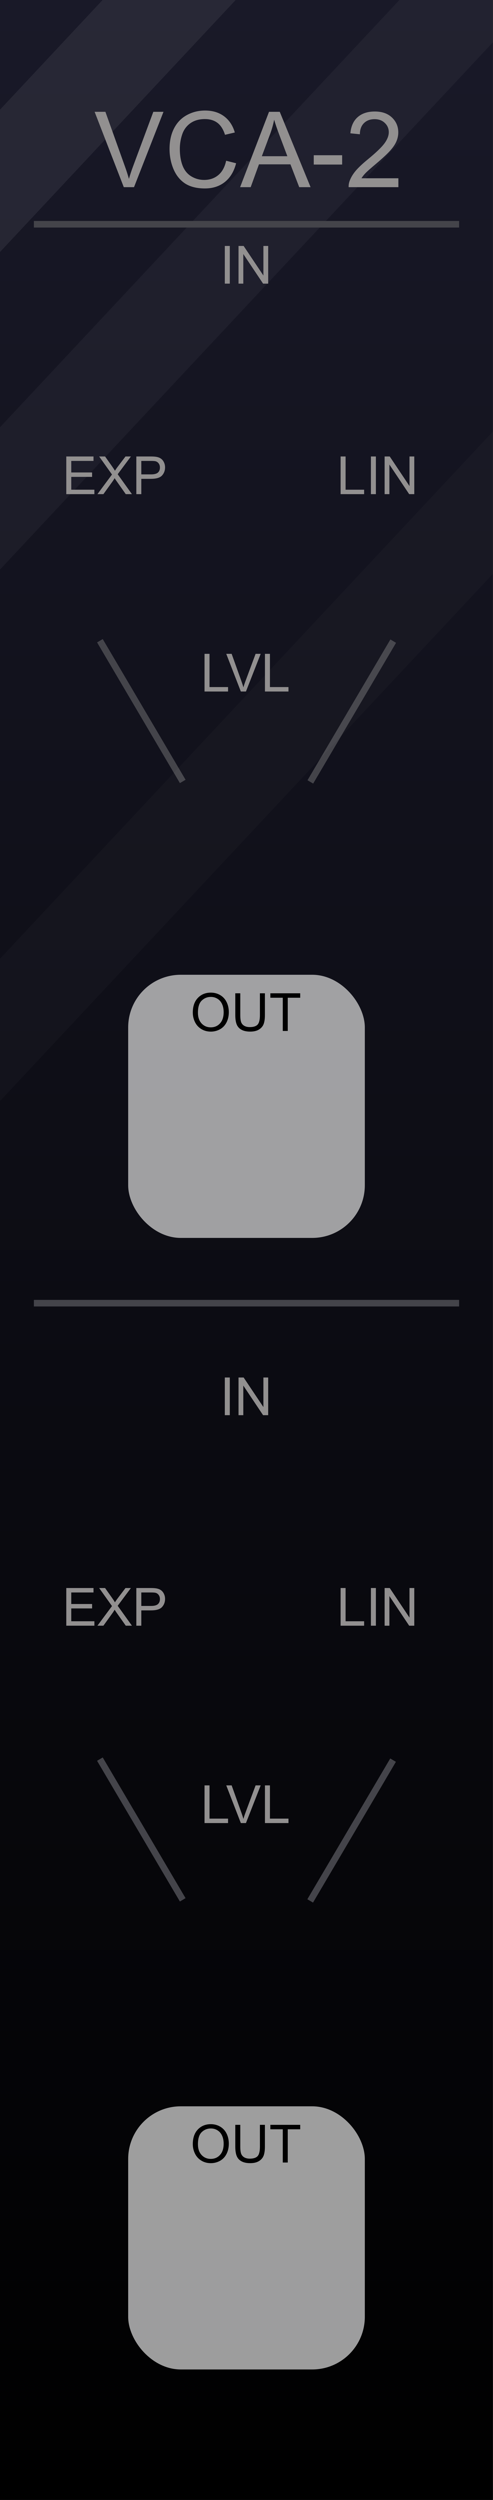 <?xml version="1.0" encoding="UTF-8" standalone="no"?>
<svg
   xmlns:dc="http://purl.org/dc/elements/1.1/"
   xmlns:cc="http://creativecommons.org/ns#"
   xmlns:rdf="http://www.w3.org/1999/02/22-rdf-syntax-ns#"
   xmlns:svg="http://www.w3.org/2000/svg"
   xmlns="http://www.w3.org/2000/svg"
   xmlns:xlink="http://www.w3.org/1999/xlink"
   xmlns:sodipodi="http://sodipodi.sourceforge.net/DTD/sodipodi-0.dtd"
   xmlns:inkscape="http://www.inkscape.org/namespaces/inkscape"
   width="75"
   height="380"
   viewBox="0 0 75 380"
   version="1.1"
   id="svg132"
   sodipodi:docname="VCA.svg"
   inkscape:version="0.92.5 (2060ec1f9f, 2020-04-08)">
  <rect x="0" y="0" width="75" height="380" fill="#333333" stroke="none"/>
  <sodipodi:namedview
     pagecolor="#ffffff"
     bordercolor="#666666"
     borderopacity="1"
     objecttolerance="10"
     gridtolerance="10"
     guidetolerance="10"
     inkscape:pageopacity="0"
     inkscape:pageshadow="2"
     inkscape:window-width="1920"
     inkscape:window-height="1026"
     id="namedview134"
     showgrid="false"
     inkscape:zoom="2.4842105"
     inkscape:cx="-33.81356"
     inkscape:cy="187.1822"
     inkscape:window-x="1920"
     inkscape:window-y="0"
     inkscape:window-maximized="1"
     inkscape:current-layer="svg132"
     inkscape:pagecheckerboard="0" />
  <defs
     id="defs7">
    <linearGradient
       id="aab8b6fd-3948-4f25-ba8e-1c82f966b88a"
       x1="37.5"
       x2="37.5"
       y2="380"
       gradientUnits="userSpaceOnUse">
      <stop
         offset="0"
         stop-color="#ebebeb"
         id="stop2" />
      <stop
         offset="1"
         stop-color="#e1e1e1"
         id="stop4" />
    </linearGradient>
    <linearGradient
       inkscape:collect="always"
       id="linearGradient22215-5">
      <stop
         style="stop-color:#000000;stop-opacity:1"
         offset="0"
         id="stop22211" />
      <stop
         style="stop-color:#191928;stop-opacity:1"
         offset="1"
         id="stop22213" />
    </linearGradient>
    <linearGradient
       id="SVGID_1_"
       gradientUnits="userSpaceOnUse"
       x1="519"
       y1="-5410.4"
       x2="532"
       y2="-5410.4"
       gradientTransform="rotate(90,-2442.45,-2960.45)">
      <stop
         offset="0.006"
         style="stop-color:#303030"
         id="stop45369" />
      <stop
         offset="1"
         style="stop-color:#222222"
         id="stop45371" />
    </linearGradient>
    <linearGradient
       id="SVGID_2_"
       gradientUnits="userSpaceOnUse"
       x1="519.687"
       y1="-5410.4"
       x2="531.311"
       y2="-5410.4"
       gradientTransform="rotate(90,-2442.45,-2960.45)">
      <stop
         offset="0.011"
         style="stop-color:#636363"
         id="stop45376" />
      <stop
         offset="1"
         style="stop-color:#2B2B2B"
         id="stop45378" />
    </linearGradient>
    <linearGradient
       id="SVGID_3_-3"
       gradientUnits="userSpaceOnUse"
       x1="520.135"
       y1="-5410.4"
       x2="530.864"
       y2="-5410.4"
       gradientTransform="rotate(90,-2442.45,-2960.45)">
      <stop
         offset="0.011"
         style="stop-color:#4C4C4C"
         id="stop45383-1" />
      <stop
         offset="1"
         style="stop-color:#3B3B3B"
         id="stop45385-69" />
    </linearGradient>
    <linearGradient
       inkscape:collect="always"
       xlink:href="#linearGradient22215-5"
       id="linearGradient17292-7"
       gradientUnits="userSpaceOnUse"
       x1="105"
       y1="380"
       x2="105"
       y2="0" />
    <linearGradient
       inkscape:collect="always"
       xlink:href="#linearGradient22215-5"
       id="linearGradient19421"
       gradientUnits="userSpaceOnUse"
       x1="105"
       y1="380"
       x2="105"
       y2="0" />
    <linearGradient
       inkscape:collect="always"
       xlink:href="#linearGradient22215-5"
       id="linearGradient19423"
       gradientUnits="userSpaceOnUse"
       x1="105"
       y1="380"
       x2="105"
       y2="0" />
    <linearGradient
       inkscape:collect="always"
       xlink:href="#linearGradient22215-5"
       id="linearGradient19425"
       gradientUnits="userSpaceOnUse"
       x1="105"
       y1="380"
       x2="105"
       y2="0" />
  </defs>
  <g
     id="f238f02f-6a6e-41b5-a183-1ff70885551f"
     data-name="components"
     inkscape:groupmode="layer"
     style="display:none">
    <circle
       id="b98f73fa-27c1-4df3-a7cc-1ee26cf23126"
       data-name="08#PJ301MPort"
       cx="21.5"
       cy="334"
       r="5"
       style="fill:#0000ff" />
    <circle
       id="bba4cf60-4c0c-4f53-ad36-2e75a79d196a"
       data-name="16#PJ301MPort"
       cx="53.5"
       cy="334"
       r="5"
       style="fill:#0000ff" />
    <circle
       id="a6d4b68c-5bbb-4d5b-8cec-ae252de50a78"
       data-name="07#PJ301MPort"
       cx="21.5"
       cy="304"
       r="5"
       style="fill:#0000ff" />
    <circle
       id="b3cce024-ca5a-4328-81e5-ff9c56480f97"
       data-name="15#PJ301MPort"
       cx="53.5"
       cy="304"
       r="5"
       style="fill:#0000ff" />
    <circle
       id="b25955a2-933d-4770-97bc-8f073e657520"
       data-name="06#PJ301MPort"
       cx="21.5"
       cy="274"
       r="5"
       style="fill:#0000ff" />
    <circle
       id="f9b0205d-5569-4bf1-a1f9-8312823ac99a"
       data-name="14#PJ301MPort"
       cx="53.5"
       cy="274"
       r="5"
       style="fill:#0000ff" />
    <circle
       id="f1c8d950-e015-4b76-8c6b-d91196e10554"
       data-name="05#PJ301MPort"
       cx="21.5"
       cy="244"
       r="5"
       style="fill:#0000ff" />
    <circle
       id="ad9a9c87-8c6b-4a6c-ae68-65d8619cc472"
       data-name="13#PJ301MPort"
       cx="53.5"
       cy="244"
       r="5"
       style="fill:#0000ff" />
    <circle
       id="f1d3c364-fef4-47c5-8bca-331466774cc3"
       data-name="04#PJ301MPort"
       cx="21.5"
       cy="214"
       r="5"
       style="fill:#0000ff" />
    <circle
       id="a07081fe-d202-4db0-89d9-f6cbd877a967"
       data-name="12#PJ301MPort"
       cx="53.5"
       cy="214"
       r="5"
       style="fill:#0000ff" />
    <circle
       id="ff685964-c5c3-49d1-97ba-87e03bb52326"
       data-name="03#PJ301MPort"
       cx="21.5"
       cy="184"
       r="5"
       style="fill:#0000ff" />
    <circle
       id="bc6b34b3-9c57-445a-b211-2c4f40ae7a13"
       data-name="11#PJ301MPort"
       cx="53.5"
       cy="184"
       r="5"
       style="fill:#0000ff" />
    <circle
       id="ff0d38e0-d0e3-4325-a67d-cc97f7afb522"
       data-name="02#PJ301MPort"
       cx="21.5"
       cy="154"
       r="5"
       style="fill:#0000ff" />
    <circle
       id="b01514ba-a246-4f59-9461-fbbb576863bb"
       data-name="10#PJ301MPort"
       cx="53.5"
       cy="154"
       r="5"
       style="fill:#0000ff" />
    <circle
       id="a32b5c1b-70c7-4dac-9cef-b1e5c9f29642"
       data-name="01#PJ301MPort"
       cx="21.5"
       cy="124"
       r="5"
       style="fill:#0000ff" />
    <circle
       id="b77b528f-12a5-4699-955a-bd82191013ea"
       data-name="09#PJ301MPort"
       cx="53.5"
       cy="124"
       r="5"
       style="fill:#0000ff" />
    <circle
       id="ae3798f3-4a65-416a-8c09-54f6265ccdb9"
       data-name="Poly#PJ301MPort"
       cx="21.5"
       cy="64.863"
       r="5"
       style="fill:#00ff00" />
    <rect
       id="f2df93d7-1770-43ad-941b-434f4dfc6245"
       data-name="Chan"
       x="41.398"
       y="54.953"
       width="24.204"
       height="24.204"
       style="fill:#ffff00" />
  </g>
  <g
     id="b3947816-d40f-41db-852f-d14f402c3ab2-8-7"
     data-name="FND BG"
     style="fill:url(#linearGradient19423);fill-opacity:1"
     transform="scale(0.714,1)">
    <rect
       width="105"
       height="380"
       fill="url(#b0234e08-fdca-44f0-b5b7-019b02f0775b)"
       id="rect9-9-4-8"
       style="fill:url(#linearGradient19421);fill-opacity:1"
       x="0"
       y="0" />
  </g>
  <g
     id="b3947816-d40f-41db-852f-d14f402c3ab2-8-1-9"
     data-name="FND BG"
     style="fill:url(#linearGradient17292-7);fill-opacity:1"
     transform="scale(0.714,1)">
    <path
       id="rect9-9-4-1-4"
       style="opacity:0.04;fill:#ffffff;fill-opacity:1;stroke-width:0.845"
       d="M 60.787,0 0,64.945 V 86.578 L 75,6.447 V 0 Z"
       transform="scale(1.4,1)" />
  </g>
  <path
     id="rect18523-8-8-2-5-7-3"
     style="opacity:0.07;fill:#ffffff;stroke-width:0.528"
     d="M 15.604,0 0,16.672 V 38.305 L 35.852,0 Z" />
  <rect
     style="fill:#44444a;fill-opacity:1;stroke-width:0.057"
     id="rect8523-8-1-0-4-8-0"
     width="64.69"
     height="1"
     x="5.155"
     y="33.588" />
  <rect
     style="fill:#44444a;fill-opacity:1;stroke-width:0.057"
     id="rect8523-8-1-0-4-8-0-1"
     width="64.69"
     height="1"
     x="5.155"
     y="197.588" />
  <rect
     style="fill:#44444a;fill-opacity:1;stroke-width:0.035"
     id="rect8523-8-1-0-4-8-0-1-4"
     width="24.824"
     height="1"
     x="238.099"
     y="122.135"
     transform="rotate(59.496)" />
  <rect
     style="fill:#44444a;fill-opacity:1;stroke-width:0.035"
     id="rect8523-8-1-0-4-8-0-1-4-6"
     width="24.824"
     height="1"
     x="200.028"
     y="186.754"
     transform="matrix(-0.508,0.862,0.862,0.508,0,0)" />
  <rect
     style="fill:#44444a;fill-opacity:1;stroke-width:0.035"
     id="rect8523-8-1-0-4-8-0-1-4-5"
     width="24.824"
     height="1"
     x="91.629"
     y="35.842"
     transform="rotate(59.496)" />
  <rect
     style="fill:#44444a;fill-opacity:1;stroke-width:0.035"
     id="rect8523-8-1-0-4-8-0-1-4-6-8"
     width="24.824"
     height="1"
     x="53.558"
     y="100.461"
     transform="matrix(-0.508,0.862,0.862,0.508,0,0)" />
  <g
     aria-label="VCA-2"
     id="text14110-1-2-7-9-7-7"
     style="font-size:16px;line-height:1.25;fill:#929090"
     transform="translate(0.551)">
    <path
       d="m 18.281,28.449 -4.438,-11.453 h 1.641 l 2.977,8.32 q 0.359,1 0.602,1.875 0.266,-0.938 0.617,-1.875 l 3.094,-8.32 h 1.547 l -4.484,11.453 z"
       style="font-family:Arial;-inkscape-font-specification:Arial;text-align:center;text-anchor:middle"
       id="path10794"
       inkscape:connector-curvature="0" />
    <path
       d="m 33.852,24.433 1.516,0.383 q -0.477,1.867 -1.719,2.852 -1.234,0.977 -3.023,0.977 -1.852,0 -3.016,-0.75 -1.156,-0.758 -1.766,-2.188 -0.602,-1.43 -0.602,-3.07 0,-1.789 0.68,-3.117 0.688,-1.336 1.945,-2.023 1.266,-0.695 2.781,-0.695 1.719,0 2.891,0.875 1.172,0.875 1.633,2.461 l -1.492,0.352 q -0.398,-1.25 -1.156,-1.82 -0.758,-0.57 -1.906,-0.57 -1.32,0 -2.211,0.633 -0.883,0.633 -1.242,1.703 -0.359,1.062 -0.359,2.195 0,1.461 0.422,2.555 0.43,1.086 1.328,1.625 0.898,0.539 1.945,0.539 1.273,0 2.156,-0.734 0.883,-0.734 1.195,-2.18 z"
       style="font-family:Arial;-inkscape-font-specification:Arial;text-align:center;text-anchor:middle"
       id="path10796"
       inkscape:connector-curvature="0" />
    <path
       d="M 35.977,28.449 40.375,16.996 h 1.633 l 4.688,11.453 H 44.969 l -1.336,-3.469 H 38.844 l -1.258,3.469 z m 3.305,-4.703 h 3.883 L 41.969,20.574 q -0.547,-1.445 -0.812,-2.375 -0.219,1.102 -0.617,2.188 z"
       style="font-family:Arial;-inkscape-font-specification:Arial;text-align:center;text-anchor:middle"
       id="path10798"
       inkscape:connector-curvature="0" />
    <path
       d="M 47.18,25.012 V 23.597 H 51.5 v 1.414 z"
       style="font-family:Arial;-inkscape-font-specification:Arial;text-align:center;text-anchor:middle"
       id="path10800"
       inkscape:connector-curvature="0" />
    <path
       d="m 60.055,27.097 v 1.352 h -7.57 q -0.016,-0.508 0.164,-0.977 0.289,-0.773 0.922,-1.523 0.641,-0.75 1.844,-1.734 1.867,-1.531 2.523,-2.422 0.656,-0.898 0.656,-1.695 0,-0.836 -0.602,-1.406 -0.594,-0.578 -1.555,-0.578 -1.016,0 -1.625,0.609 -0.609,0.609 -0.617,1.688 L 52.75,20.262 q 0.148,-1.617 1.117,-2.461 0.969,-0.852 2.602,-0.852 1.648,0 2.609,0.914 0.961,0.914 0.961,2.266 0,0.688 -0.281,1.352 -0.281,0.664 -0.938,1.398 -0.648,0.734 -2.164,2.016 -1.266,1.062 -1.625,1.445 -0.359,0.375 -0.594,0.758 z"
       style="font-family:Arial;-inkscape-font-specification:Arial;text-align:center;text-anchor:middle"
       id="path10802"
       inkscape:connector-curvature="0" />
  </g>
  <g
     id="b3947816-d40f-41db-852f-d14f402c3ab2-8-5-4"
     data-name="FND BG"
     style="fill:url(#linearGradient19425);fill-opacity:1"
     transform="scale(0.714,1)">
    <path
       id="rect9-9-4-9-7"
       style="opacity:0.02;fill:#ffffff;fill-opacity:1;stroke-width:0.845"
       d="M 75,65.607 0,145.736 v 21.633 L 75,87.24 Z"
       transform="scale(1.4,1)" />
  </g>
  <g
     aria-label="IN"
     id="text14110-5-6-7-9-6-1-9-8-2-1-1"
     style="font-size:8px;line-height:1.25;fill:#929090">
    <path
       d="m 34.201,43.113 v -5.727 h 0.758 v 5.727 z"
       style="font-family:Arial;-inkscape-font-specification:Arial;text-align:center;text-anchor:middle"
       id="path10805" />
    <path
       d="m 36.287,43.113 v -5.727 h 0.777 l 3.008,4.496 v -4.496 h 0.727 v 5.727 h -0.777 l -3.008,-4.5 v 4.5 z"
       style="font-family:Arial;-inkscape-font-specification:Arial;text-align:center;text-anchor:middle"
       id="path10807" />
  </g>
  <g
     aria-label="EXP"
     id="text14110-5-6-7-9-6-1-9-8-2-1-1-6"
     style="font-size:8px;line-height:1.25;fill:#929090">
    <path
       d="m 10.084,75.113 v -5.727 h 4.141 v 0.676 h -3.383 v 1.754 h 3.168 v 0.672 h -3.168 v 1.949 h 3.516 v 0.676 z"
       style="font-family:Arial;-inkscape-font-specification:Arial;text-align:center;text-anchor:middle"
       id="path10810" />
    <path
       d="m 14.822,75.113 2.215,-2.984 -1.953,-2.742 h 0.902 l 1.039,1.469 q 0.324,0.457 0.461,0.703 0.191,-0.312 0.453,-0.652 l 1.152,-1.52 h 0.824 l -2.012,2.699 2.168,3.027 h -0.938 l -1.441,-2.043 q -0.121,-0.176 -0.25,-0.383 -0.191,0.312 -0.273,0.43 l -1.438,1.996 z"
       style="font-family:Arial;-inkscape-font-specification:Arial;text-align:center;text-anchor:middle"
       id="path10812" />
    <path
       d="m 20.74,75.113 v -5.727 h 2.16 q 0.57,0 0.871,0.055 0.422,0.07 0.707,0.27 0.285,0.195 0.457,0.551 0.176,0.355 0.176,0.781 0,0.73 -0.465,1.238 -0.465,0.504 -1.68,0.504 h -1.469 v 2.328 z m 0.758,-3.004 h 1.48 q 0.734,0 1.043,-0.273 0.309,-0.273 0.309,-0.77 0,-0.359 -0.184,-0.613 -0.18,-0.258 -0.477,-0.34 -0.191,-0.051 -0.707,-0.051 h -1.465 z"
       style="font-family:Arial;-inkscape-font-specification:Arial;text-align:center;text-anchor:middle"
       id="path10814" />
  </g>
  <g
     aria-label="LIN"
     id="text14110-5-6-7-9-6-1-9-8-2-1-1-6-0"
     style="font-size:8px;line-height:1.25;fill:#929090">
    <path
       d="m 51.816,75.113 v -5.727 h 0.758 v 5.051 h 2.82 v 0.676 z"
       style="font-family:Arial;-inkscape-font-specification:Arial;text-align:center;text-anchor:middle"
       id="path10817" />
    <path
       d="m 56.426,75.113 v -5.727 h 0.758 v 5.727 z"
       style="font-family:Arial;-inkscape-font-specification:Arial;text-align:center;text-anchor:middle"
       id="path10819" />
    <path
       d="m 58.512,75.113 v -5.727 h 0.777 l 3.008,4.496 v -4.496 h 0.727 v 5.727 h -0.777 l -3.008,-4.5 v 4.5 z"
       style="font-family:Arial;-inkscape-font-specification:Arial;text-align:center;text-anchor:middle"
       id="path10821" />
  </g>
  <g
     aria-label="LVL"
     id="text14110-5-6-7-9-6-1-9-8-2-1-2-7"
     style="font-size:8px;line-height:1.25;fill:#929090"
     transform="translate(-0.738)">
    <path
       d="m 31.854,105.113 v -5.727 h 0.758 v 5.051 h 2.82 v 0.676 z"
       style="font-family:Arial;-inkscape-font-specification:Arial;text-align:center;text-anchor:middle"
       id="path10824"
       inkscape:connector-curvature="0" />
    <path
       d="m 37.377,105.113 -2.219,-5.727 h 0.82 l 1.488,4.16 q 0.18,0.5 0.301,0.938 0.133,-0.469 0.309,-0.938 l 1.547,-4.16 h 0.773 l -2.242,5.727 z"
       style="font-family:Arial;-inkscape-font-specification:Arial;text-align:center;text-anchor:middle"
       id="path10826"
       inkscape:connector-curvature="0" />
    <path
       d="m 41.045,105.113 v -5.727 h 0.758 v 5.051 h 2.82 v 0.676 z"
       style="font-family:Arial;-inkscape-font-specification:Arial;text-align:center;text-anchor:middle"
       id="path10828"
       inkscape:connector-curvature="0" />
  </g>
  <rect
     style="fill:#d0d0d0;fill-opacity:0.753"
     id="rect25890-0-7-1-28-6-0-2-9-8"
     width="36"
     height="40"
     x="19.5"
     y="148.168"
     rx="8" />
  <g
     aria-label="OUT"
     id="text14110-5-6-8-3-8-2-5-4-5-9-6"
     style="font-size:8px;line-height:1.25;fill:#000000;fill-opacity:1">
    <path
       d="m 29.33,153.922 q 0,-1.426 0.766,-2.23 0.766,-0.809 1.977,-0.809 0.793,0 1.43,0.379 0.637,0.379 0.969,1.059 0.336,0.676 0.336,1.535 0,0.871 -0.352,1.559 -0.352,0.688 -0.996,1.043 -0.645,0.352 -1.391,0.352 -0.809,0 -1.445,-0.391 -0.637,-0.391 -0.965,-1.066 -0.328,-0.676 -0.328,-1.43 z m 0.781,0.012 q 0,1.035 0.555,1.633 0.559,0.594 1.398,0.594 0.855,0 1.406,-0.602 0.555,-0.602 0.555,-1.707 0,-0.699 -0.238,-1.219 -0.234,-0.523 -0.691,-0.809 -0.453,-0.289 -1.02,-0.289 -0.805,0 -1.387,0.555 -0.578,0.551 -0.578,1.844 z"
       style="font-family:Arial;-inkscape-font-specification:Arial;fill:#000000;fill-opacity:1"
       id="path10831"
       inkscape:connector-curvature="0" />
    <path
       d="m 39.541,150.984 h 0.758 v 3.309 q 0,0.863 -0.195,1.371 -0.195,0.508 -0.707,0.828 -0.508,0.316 -1.336,0.316 -0.805,0 -1.316,-0.277 -0.512,-0.277 -0.73,-0.801 -0.219,-0.527 -0.219,-1.438 v -3.309 h 0.758 v 3.305 q 0,0.746 0.137,1.102 0.141,0.352 0.477,0.543 0.34,0.191 0.828,0.191 0.836,0 1.191,-0.379 0.355,-0.379 0.355,-1.457 z"
       style="font-family:Arial;-inkscape-font-specification:Arial;fill:#000000;fill-opacity:1"
       id="path10833"
       inkscape:connector-curvature="0" />
    <path
       d="M 43.018,156.711 V 151.66 h -1.887 v -0.676 h 4.539 V 151.66 h -1.895 v 5.051 z"
       style="font-family:Arial;-inkscape-font-specification:Arial;fill:#000000;fill-opacity:1"
       id="path10835"
       inkscape:connector-curvature="0" />
  </g>
  <g
     aria-label="IN"
     id="text14110-5-6-7-9-6-1-9-8-2-1-1-9"
     style="font-size:8px;line-height:1.25;fill:#929090">
    <path
       d="m 34.201,215.113 v -5.727 h 0.758 v 5.727 z"
       style="font-family:Arial;-inkscape-font-specification:Arial;text-align:center;text-anchor:middle"
       id="path10838"
       inkscape:connector-curvature="0" />
    <path
       d="m 36.287,215.113 v -5.727 h 0.777 l 3.008,4.496 v -4.496 h 0.727 v 5.727 h -0.777 l -3.008,-4.5 v 4.5 z"
       style="font-family:Arial;-inkscape-font-specification:Arial;text-align:center;text-anchor:middle"
       id="path10840"
       inkscape:connector-curvature="0" />
  </g>
  <g
     aria-label="EXP"
     id="text14110-5-6-7-9-6-1-9-8-2-1-1-6-4"
     style="font-size:8px;line-height:1.25;fill:#929090">
    <path
       d="m 10.084,247.113 v -5.727 h 4.141 v 0.676 h -3.383 v 1.754 h 3.168 v 0.672 h -3.168 v 1.949 h 3.516 v 0.676 z"
       style="font-family:Arial;-inkscape-font-specification:Arial;text-align:center;text-anchor:middle"
       id="path10843" />
    <path
       d="m 14.822,247.113 2.215,-2.984 -1.953,-2.742 h 0.902 l 1.039,1.469 q 0.324,0.457 0.461,0.703 0.191,-0.312 0.453,-0.652 l 1.152,-1.52 h 0.824 l -2.012,2.699 2.168,3.027 h -0.938 l -1.441,-2.043 q -0.121,-0.176 -0.25,-0.383 -0.191,0.312 -0.273,0.43 l -1.438,1.996 z"
       style="font-family:Arial;-inkscape-font-specification:Arial;text-align:center;text-anchor:middle"
       id="path10845" />
    <path
       d="m 20.74,247.113 v -5.727 h 2.16 q 0.57,0 0.871,0.055 0.422,0.07 0.707,0.27 0.285,0.195 0.457,0.551 0.176,0.355 0.176,0.781 0,0.73 -0.465,1.238 -0.465,0.504 -1.68,0.504 h -1.469 v 2.328 z m 0.758,-3.004 h 1.48 q 0.734,0 1.043,-0.273 0.309,-0.273 0.309,-0.77 0,-0.359 -0.184,-0.613 -0.18,-0.258 -0.477,-0.34 -0.191,-0.051 -0.707,-0.051 h -1.465 z"
       style="font-family:Arial;-inkscape-font-specification:Arial;text-align:center;text-anchor:middle"
       id="path10847" />
  </g>
  <g
     aria-label="LIN"
     id="text14110-5-6-7-9-6-1-9-8-2-1-1-6-0-5"
     style="font-size:8px;line-height:1.25;fill:#929090">
    <path
       d="m 51.816,247.113 v -5.727 h 0.758 v 5.051 h 2.82 v 0.676 z"
       style="font-family:Arial;-inkscape-font-specification:Arial;text-align:center;text-anchor:middle"
       id="path10850" />
    <path
       d="m 56.426,247.113 v -5.727 h 0.758 v 5.727 z"
       style="font-family:Arial;-inkscape-font-specification:Arial;text-align:center;text-anchor:middle"
       id="path10852" />
    <path
       d="m 58.512,247.113 v -5.727 h 0.777 l 3.008,4.496 v -4.496 h 0.727 v 5.727 h -0.777 l -3.008,-4.5 v 4.5 z"
       style="font-family:Arial;-inkscape-font-specification:Arial;text-align:center;text-anchor:middle"
       id="path10854" />
  </g>
  <g
     aria-label="LVL"
     id="text14110-5-6-7-9-6-1-9-8-2-1-2-7-5"
     style="font-size:8px;line-height:1.25;fill:#929090"
     transform="translate(-0.738)">
    <path
       d="m 31.854,277.113 v -5.727 h 0.758 v 5.051 h 2.82 v 0.676 z"
       style="font-family:Arial;-inkscape-font-specification:Arial;text-align:center;text-anchor:middle"
       id="path10857"
       inkscape:connector-curvature="0" />
    <path
       d="m 37.377,277.113 -2.219,-5.727 h 0.82 l 1.488,4.16 q 0.18,0.5 0.301,0.938 0.133,-0.469 0.309,-0.938 l 1.547,-4.16 h 0.773 l -2.242,5.727 z"
       style="font-family:Arial;-inkscape-font-specification:Arial;text-align:center;text-anchor:middle"
       id="path10859"
       inkscape:connector-curvature="0" />
    <path
       d="m 41.045,277.113 v -5.727 h 0.758 v 5.051 h 2.82 v 0.676 z"
       style="font-family:Arial;-inkscape-font-specification:Arial;text-align:center;text-anchor:middle"
       id="path10861"
       inkscape:connector-curvature="0" />
  </g>
  <rect
     style="fill:#d0d0d0;fill-opacity:0.753"
     id="rect25890-0-7-1-28-6-0-2-9-8-6"
     width="36"
     height="40"
     x="19.5"
     y="320.168"
     rx="8" />
  <g
     aria-label="OUT"
     id="text14110-5-6-8-3-8-2-5-4-5-9-6-0"
     style="font-size:8px;line-height:1.25;fill:#000000;fill-opacity:1">
    <path
       d="m 29.33,325.922 q 0,-1.426 0.766,-2.23 0.766,-0.809 1.977,-0.809 0.793,0 1.43,0.379 0.637,0.379 0.969,1.059 0.336,0.676 0.336,1.535 0,0.871 -0.352,1.559 -0.352,0.688 -0.996,1.043 -0.645,0.352 -1.391,0.352 -0.809,0 -1.445,-0.391 -0.637,-0.391 -0.965,-1.066 -0.328,-0.676 -0.328,-1.43 z m 0.781,0.012 q 0,1.035 0.555,1.633 0.559,0.594 1.398,0.594 0.855,0 1.406,-0.602 0.555,-0.602 0.555,-1.707 0,-0.699 -0.238,-1.219 -0.234,-0.523 -0.691,-0.809 -0.453,-0.289 -1.02,-0.289 -0.805,0 -1.387,0.555 -0.578,0.551 -0.578,1.844 z"
       style="font-family:Arial;-inkscape-font-specification:Arial;fill:#000000;fill-opacity:1"
       id="path10864"
       inkscape:connector-curvature="0" />
    <path
       d="m 39.541,322.984 h 0.758 v 3.309 q 0,0.863 -0.195,1.371 -0.195,0.508 -0.707,0.828 -0.508,0.316 -1.336,0.316 -0.805,0 -1.316,-0.277 -0.512,-0.277 -0.73,-0.801 -0.219,-0.527 -0.219,-1.438 v -3.309 h 0.758 v 3.305 q 0,0.746 0.137,1.102 0.141,0.352 0.477,0.543 0.34,0.191 0.828,0.191 0.836,0 1.191,-0.379 0.355,-0.379 0.355,-1.457 z"
       style="font-family:Arial;-inkscape-font-specification:Arial;fill:#000000;fill-opacity:1"
       id="path10866"
       inkscape:connector-curvature="0" />
    <path
       d="M 43.018,328.711 V 323.66 h -1.887 v -0.676 h 4.539 V 323.66 h -1.895 v 5.051 z"
       style="font-family:Arial;-inkscape-font-specification:Arial;fill:#000000;fill-opacity:1"
       id="path10868"
       inkscape:connector-curvature="0" />
  </g>
</svg>
